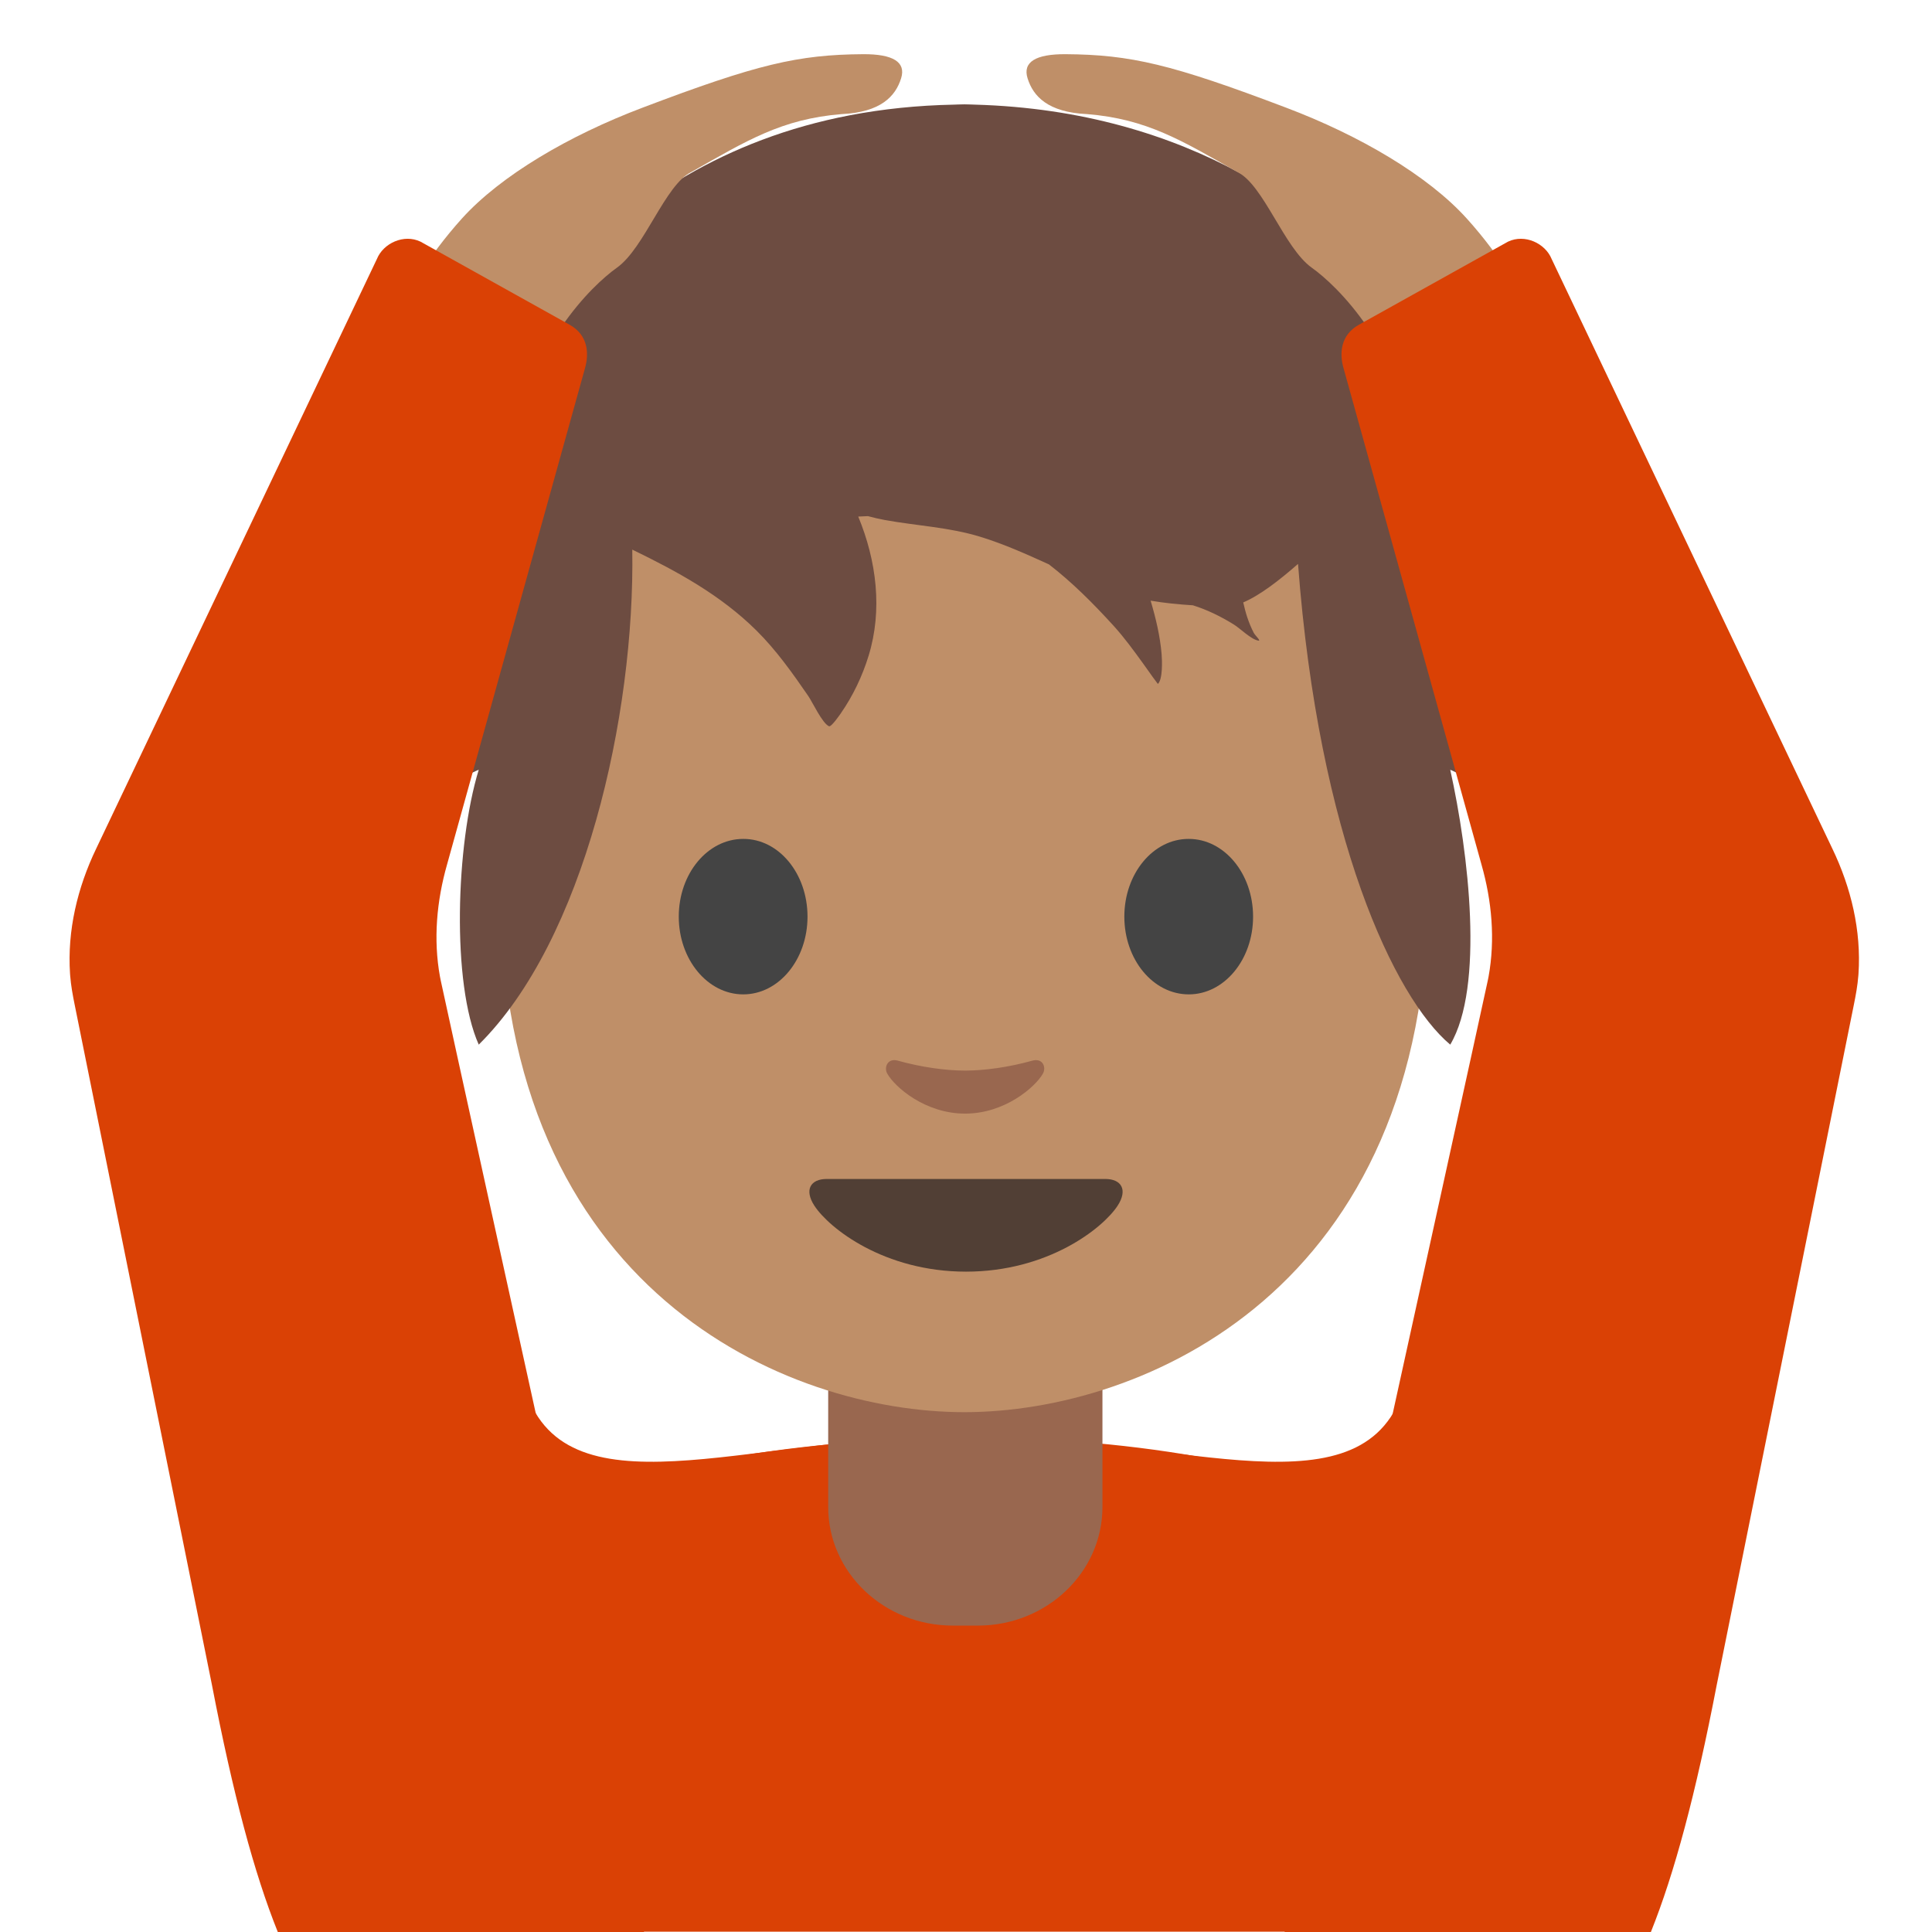 <?xml version="1.0" encoding="UTF-8" standalone="no"?><!DOCTYPE svg PUBLIC "-//W3C//DTD SVG 1.1//EN" "http://www.w3.org/Graphics/SVG/1.1/DTD/svg11.dtd"><svg width="128px" height="128px" version="1.1" xmlns="http://www.w3.org/2000/svg" xmlns:xlink="http://www.w3.org/1999/xlink" xml:space="preserve" xmlns:serif="http://www.serif.com/" style="fill-rule:evenodd;clip-rule:evenodd;stroke-linejoin:round;stroke-miterlimit:2;"><path d="M92.83,92.53L96.52,81.36L101.67,95.25L101.67,108.79L63.89,108.79L63.89,95.25C77.03,94.79 89.71,100.6 92.83,92.53ZM34.96,92.53L31.27,81.36L26.12,95.25L26.12,108.79L63.89,108.79L63.89,95.25C50.75,94.79 38.07,100.6 34.96,92.53Z" style="fill:#da4105;fill-rule:nonzero;"/><path d="M20.43,118.09L20.43,127.98L107.57,127.98L107.57,118.09C107.57,102.92 86.18,95.22 64.33,95.25C42.61,95.28 20.43,102.03 20.43,118.09Z" style="fill:#da4105;fill-rule:nonzero;"/><path d="M73.04,90.25L54.87,90.25L54.87,99.84C54.87,104.18 58.57,107.7 63.13,107.7L64.78,107.7C69.34,107.7 73.04,104.18 73.04,99.84L73.04,90.25Z" style="fill:#99674f;fill-rule:nonzero;"/><path d="M63.89,13.57C39.54,13.57 33.17,32.44 33.17,58.96C33.17,85.47 52.06,93.56 63.89,93.56C75.72,93.56 94.61,85.47 94.61,58.96C94.61,32.45 88.24,13.57 63.89,13.57Z" style="fill:#bf8f68;fill-rule:nonzero;"/><g transform="matrix(1,0,0,1,60.21,-4.74)"><path d="M-18.81,19.165C-13.821,15.205 -6.835,11.867 3.006,11.672C3.006,11.672 3.475,11.653 3.691,11.653C3.886,11.653 4.373,11.672 4.373,11.672C11.486,11.872 17.321,13.697 21.985,16.23C23.541,16.721 25.034,17.36 26.327,18.1C27.113,18.549 27.826,19.048 28.533,19.612C28.679,19.729 29.216,20.025 29.264,20.203C29.319,20.402 28.853,20.173 28.646,20.155C28.35,20.13 28.05,20.109 27.753,20.071L27.656,20.06C28.809,21.012 29.849,21.995 30.776,22.977C31.294,23.289 31.807,23.631 32.313,24.014C32.941,24.488 33.455,25.071 33.948,25.677C34.118,25.887 34.294,26.092 34.442,26.32C34.535,26.463 34.883,26.731 34.715,26.75C34.401,26.786 34.023,26.62 33.682,26.511C34.619,27.83 35.346,29.081 35.872,30.174C37.723,34.027 38.805,37.759 39.396,41.172C40.512,42.665 41.42,44.292 41.587,45.891C41.613,46.138 41.202,45.577 41.002,45.434C40.629,45.166 40.235,44.933 39.851,44.683C40.057,47.074 40.038,49.239 39.912,51.09C40.619,51.95 41.669,53.074 41.793,54.208C41.803,54.311 41.604,54.122 41.512,54.076C41.254,53.948 41.019,53.828 40.784,53.657C40.428,53.399 40.082,53.12 39.757,52.82C39.409,55.929 38.818,57.787 38.818,57.787C38.818,57.787 38.409,57.359 37.629,56.753C36.789,56.109 35.872,55.738 35.872,55.738C37.097,61.271 38.139,70.122 35.872,73.95C32.182,70.854 27.159,60.256 25.788,42.101C24.534,43.199 23.258,44.185 22.157,44.652C22.237,44.985 22.316,45.317 22.421,45.629C22.541,45.986 22.683,46.338 22.857,46.671C22.95,46.847 23.36,47.214 23.163,47.183C22.685,47.111 21.958,46.377 21.534,46.115C20.677,45.583 19.776,45.141 18.824,44.843C17.884,44.784 16.945,44.694 16.021,44.535C16.367,45.694 16.648,46.876 16.75,48.08C16.786,48.508 16.83,49.753 16.501,50.053C16.501,50.053 16.188,49.633 16.163,49.596C15.949,49.29 15.731,48.986 15.513,48.684C14.887,47.82 14.264,46.962 13.543,46.172C12.205,44.704 10.821,43.317 9.285,42.132C7.803,41.459 6.32,40.79 4.752,40.308C2.668,39.665 0.524,39.577 -1.604,39.189C-1.975,39.12 -2.344,39.034 -2.709,38.935C-2.923,38.943 -3.137,38.952 -3.349,38.964C-2.135,41.901 -1.728,45.155 -2.665,48.195C-3.082,49.545 -3.695,50.832 -4.498,51.992C-4.558,52.078 -5.133,52.919 -5.286,52.856C-5.724,52.673 -6.384,51.254 -6.659,50.854C-7.69,49.354 -8.785,47.809 -10.085,46.522C-12.477,44.149 -15.36,42.591 -18.32,41.153C-18.139,52.168 -21.508,67.049 -28.492,73.95C-30.293,69.911 -30.016,60.707 -28.492,55.738C-28.492,55.738 -29.429,56.109 -30.247,56.753C-31.008,57.359 -31.439,57.787 -31.439,57.787C-31.439,57.787 -32.762,52.835 -32.781,46.577C-33.133,46.887 -33.767,47.681 -34.167,47.744C-34.284,47.763 -34.146,47.507 -34.133,47.388C-34.1,47.103 -34.054,46.818 -34.008,46.535C-33.901,45.876 -33.76,45.222 -33.574,44.579C-33.326,43.715 -32.972,42.906 -32.557,42.128C-32.135,38.176 -31.041,34.056 -28.729,30.528C-29.2,30.492 -29.657,30.444 -30.089,30.392C-30.643,30.323 -31.198,30.207 -31.722,30.014C-31.79,29.989 -32.152,29.907 -32.175,29.834C-32.175,29.834 -31.175,29.35 -31.022,29.268C-29.758,28.597 -28.511,27.838 -27.284,27.098C-26.643,26.71 -25.991,26.276 -25.347,25.811C-24.217,24.375 -22.877,22.836 -21.284,21.318C-21.72,20.972 -22.108,20.547 -22.433,20.018C-22.8,19.417 -23.144,18.725 -23.228,18.016C-23.257,17.775 -23.091,17.159 -22.682,17.238C-21.597,17.446 -21.108,19.014 -19.932,19.28C-19.634,19.347 -19.213,19.27 -18.81,19.165Z" style="fill:#6d4c41;fill-rule:nonzero;"/></g><path d="M73.23,78.11L54.77,78.11C53.71,78.11 53.26,78.82 53.96,79.89C54.94,81.38 58.57,84.25 64,84.25C69.43,84.25 73.06,81.38 74.04,79.89C74.74,78.82 74.29,78.11 73.23,78.11Z" style="fill:#513f35;fill-rule:nonzero;"/><g><path d="M53.5,60.73C53.5,63.57 51.6,65.88 49.24,65.88C46.89,65.88 44.97,63.58 44.97,60.73C44.97,57.88 46.88,55.58 49.24,55.58C51.6,55.57 53.5,57.88 53.5,60.73M74.49,60.73C74.49,63.57 76.39,65.88 78.76,65.88C81.11,65.88 83.02,63.58 83.02,60.73C83.02,57.88 81.11,55.58 78.76,55.58C76.4,55.57 74.49,57.88 74.49,60.73" style="fill:#444;fill-rule:nonzero;"/></g><path d="M68.4,70.27C66.83,70.71 65.2,70.93 63.94,70.93C62.68,70.93 61.05,70.71 59.48,70.27C58.81,70.08 58.54,70.72 58.79,71.14C59.29,72.02 61.29,73.78 63.94,73.78C66.59,73.78 68.59,72.01 69.09,71.14C69.34,70.71 69.08,70.08 68.4,70.27Z" style="fill:#99674f;fill-rule:nonzero;"/><g><clipPath id="_clip1"><rect x="0" y="0" width="128" height="128"/></clipPath><g clip-path="url(#_clip1)"><path d="M97.17,14.47C94.61,11.64 90.1,8.98 85.2,7.13C77.61,4.25 74.91,3.62 70.59,3.59C68.62,3.58 67.74,4.11 68.08,5.19C68.45,6.38 69.43,7.44 72.02,7.56C75.98,7.88 78.3,9.31 81.98,11.4C83.71,12.23 85.07,16.42 86.9,17.73C88.59,18.93 92.73,22.94 93.92,30.09C94.27,32.19 103.56,31.07 103.67,26.87C103.7,25.67 101.82,19.61 97.17,14.47Z" style="fill:#bf8f68;fill-rule:nonzero;"/><path d="M82.03,142.79L89.16,140.93C102.28,137.5 108.15,140.67 113.74,111.62L122.82,66.58C122.95,65.94 123.07,65.29 123.12,64.64C123.12,64.6 123.13,64.55 123.13,64.51C123.32,61.66 122.64,58.81 121.4,56.23L102.8,17.16C102.38,16.12 101.02,15.48 99.91,16.01L90.04,21.51C88.8,22.2 88.73,23.42 89.02,24.42L98.15,57.27C98.84,59.69 99.07,62.24 98.62,64.71C98.6,64.79 98.59,64.88 98.57,64.96C98.45,65.57 91.9,95.34 91.9,95.34L82.03,142.79Z" style="fill:#da4105;fill-rule:nonzero;"/></g></g><g><clipPath id="_clip2"><rect x="0" y="0" width="128" height="128"/></clipPath><g clip-path="url(#_clip2)"><path d="M30.61,14.47C33.17,11.64 37.68,8.98 42.58,7.13C50.17,4.25 52.87,3.62 57.19,3.59C59.16,3.58 60.04,4.11 59.7,5.19C59.33,6.38 58.35,7.44 55.76,7.56C51.8,7.88 49.48,9.31 45.8,11.4C44.07,12.23 42.71,16.42 40.88,17.73C39.19,18.93 35.05,22.94 33.86,30.09C33.51,32.19 24.22,31.07 24.11,26.87C24.08,25.67 25.97,19.61 30.61,14.47Z" style="fill:#bf8f68;fill-rule:nonzero;"/><path d="M45.75,142.79L38.62,140.93C25.5,137.5 19.63,140.67 14.04,111.62L4.95,66.58C4.82,65.94 4.7,65.29 4.65,64.64C4.65,64.6 4.64,64.55 4.64,64.51C4.45,61.66 5.13,58.81 6.37,56.23L24.97,17.16C25.39,16.12 26.75,15.48 27.86,16.01L37.73,21.51C38.97,22.2 39.04,23.42 38.75,24.42L29.62,57.27C28.93,59.69 28.7,62.24 29.15,64.71C29.17,64.79 29.18,64.88 29.2,64.96C29.32,65.57 35.87,95.34 35.87,95.34L45.75,142.79Z" style="fill:#da4105;fill-rule:nonzero;"/></g></g></svg>